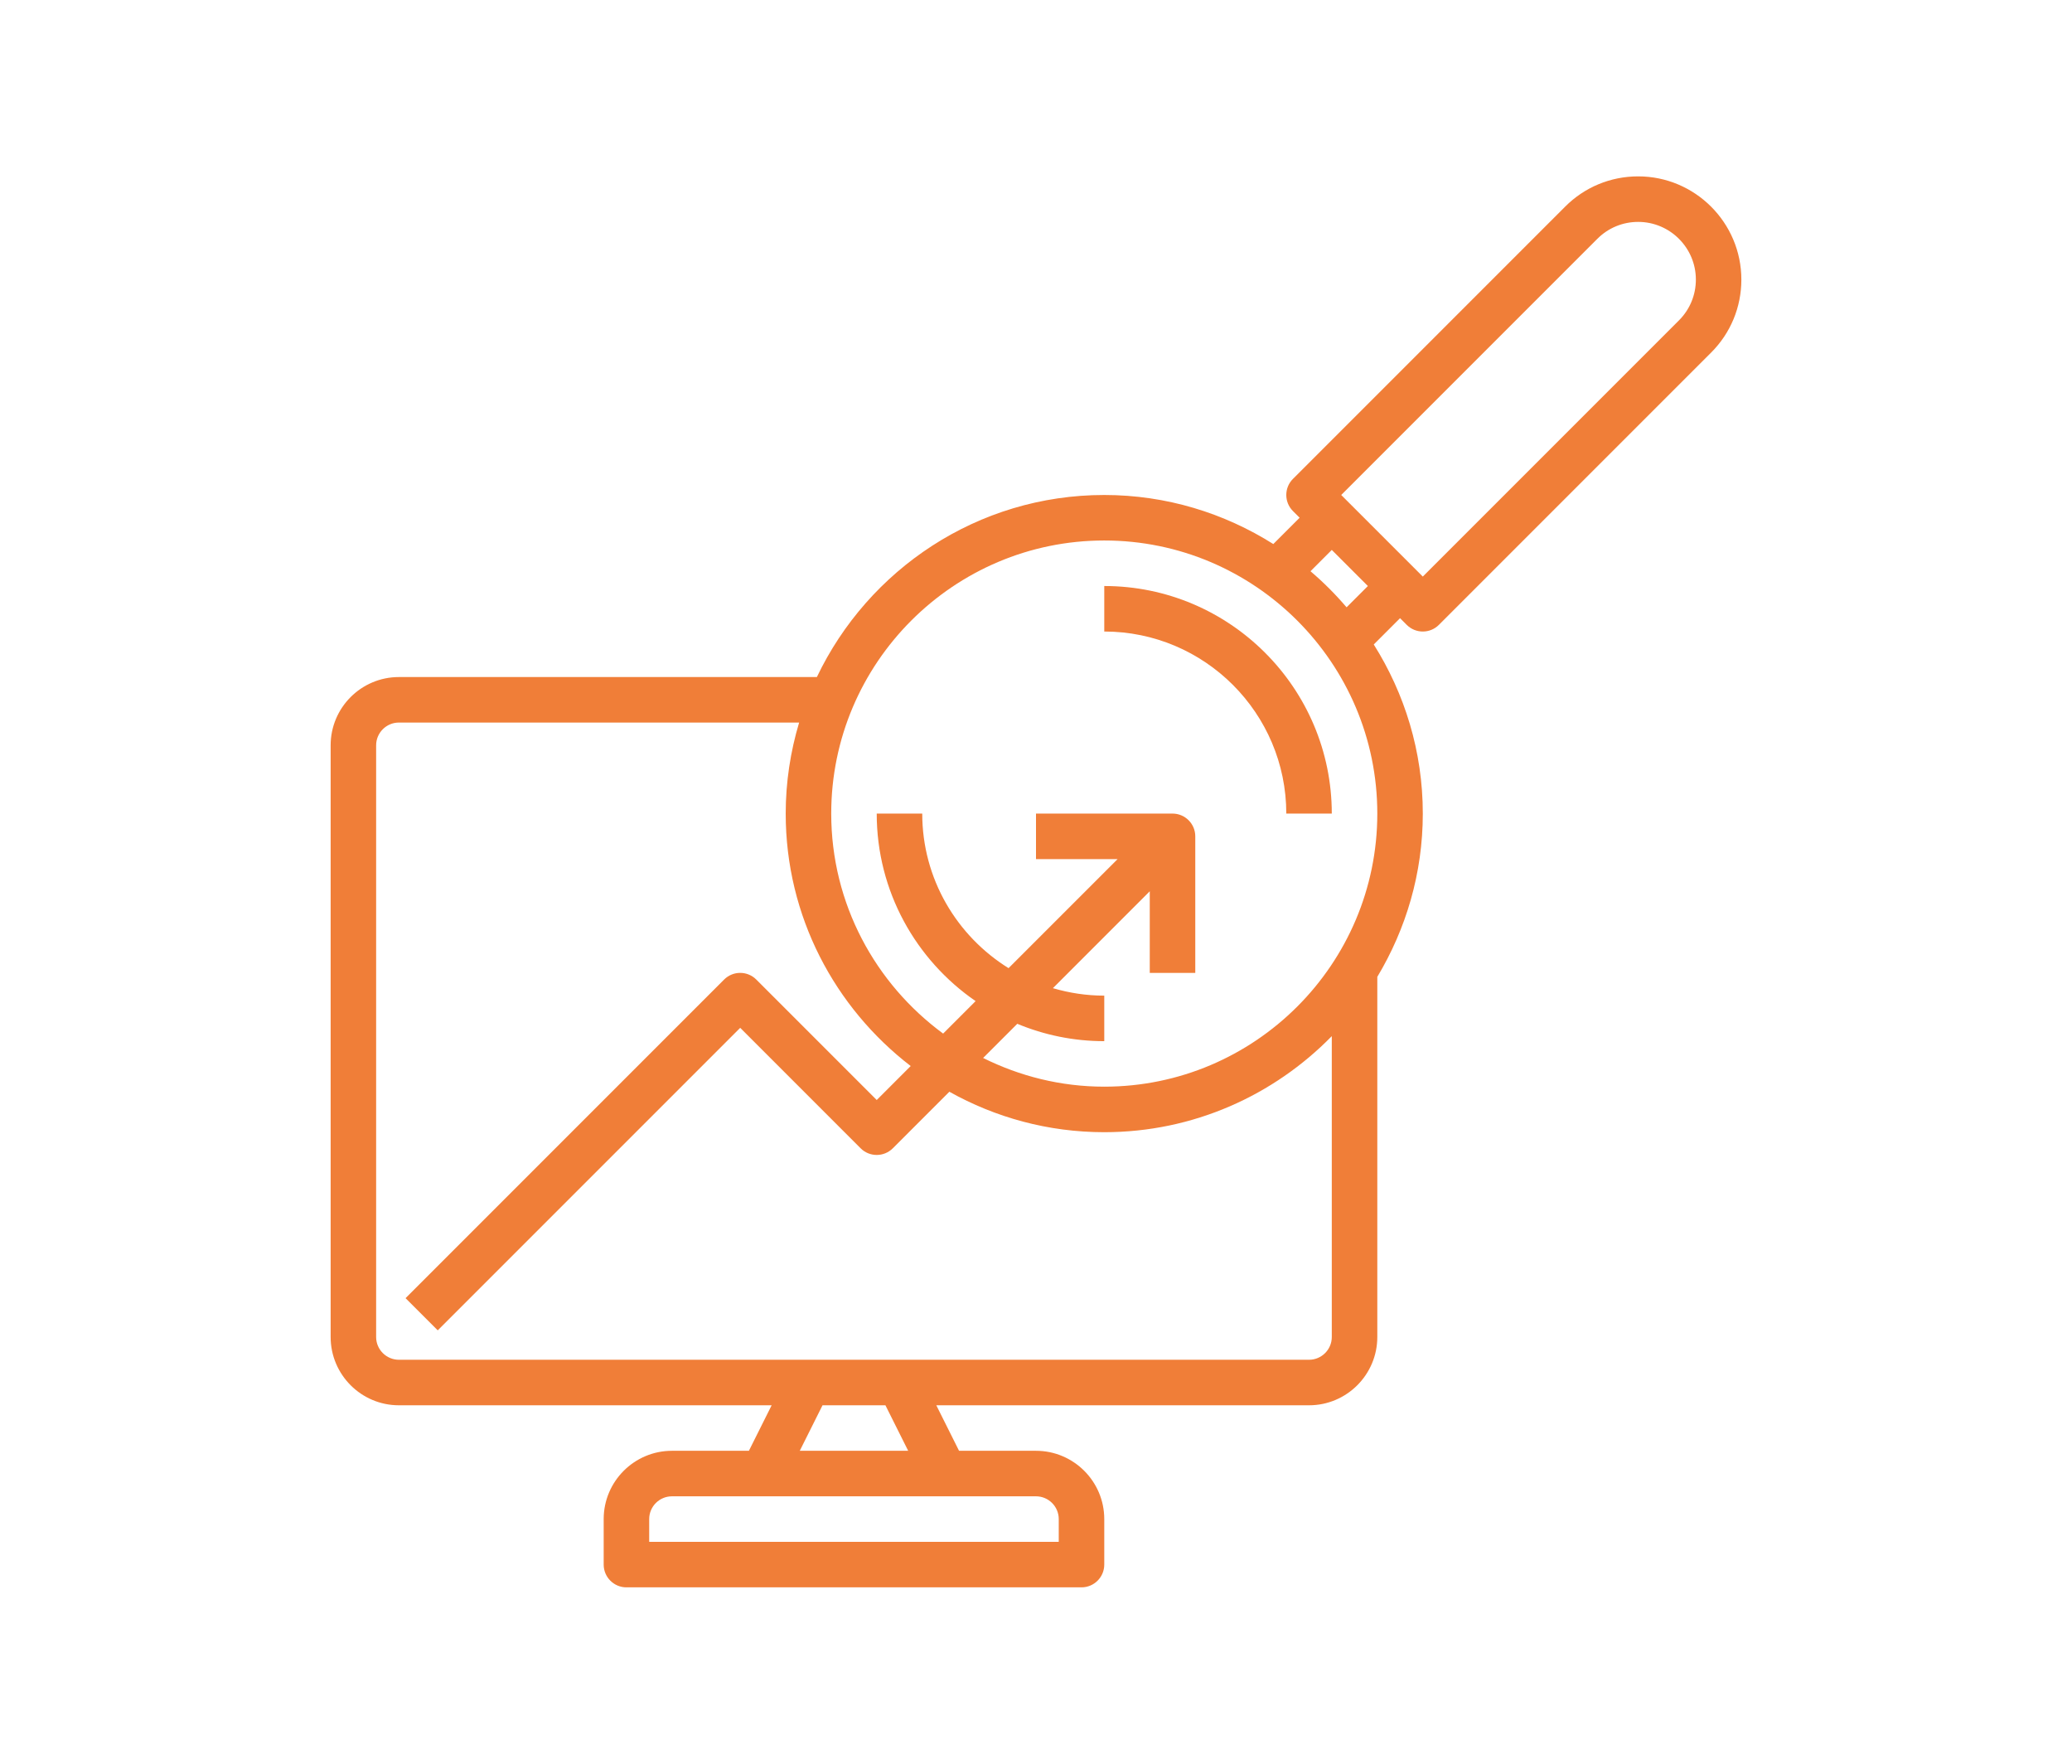 <svg width="94" height="80" viewBox="0 0 94 80" fill="none" xmlns="http://www.w3.org/2000/svg">
<path d="M74.318 8C73.068 8 71.891 8.487 71.007 9.372L58.657 21.722C58.254 22.125 58.254 22.778 58.657 23.181L58.96 23.484L57.766 24.677C55.541 23.275 52.916 22.452 50.097 22.452C44.346 22.452 39.385 25.835 37.059 30.71H18.097C16.389 30.71 15 32.099 15 33.806V60.645C15 62.352 16.389 63.742 18.097 63.742H35.007L33.975 65.806H30.484C28.776 65.806 27.387 67.196 27.387 68.903V70.968C27.387 71.537 27.849 72 28.419 72H49.065C49.634 72 50.097 71.537 50.097 70.968V68.903C50.097 67.196 48.707 65.806 47 65.806H43.509L42.477 63.742H59.387C61.094 63.742 62.484 62.352 62.484 60.645V44.309C63.785 42.14 64.548 39.612 64.548 36.903C64.548 34.084 63.725 31.459 62.323 29.233L63.516 28.04L63.819 28.343C64.02 28.544 64.284 28.645 64.548 28.645C64.813 28.645 65.077 28.544 65.278 28.343L77.628 15.993C78.513 15.108 79 13.932 79 12.682C79 10.101 76.899 8 74.318 8ZM48.032 68.903V69.936H29.452V68.903C29.452 68.334 29.915 67.871 30.484 67.871H47C47.569 67.871 48.032 68.334 48.032 68.903ZM41.201 65.806H36.283L37.315 63.742H40.169L41.201 65.806ZM60.419 60.645C60.419 61.214 59.956 61.677 59.387 61.677H18.097C17.528 61.677 17.064 61.214 17.064 60.645V33.806C17.064 33.238 17.528 32.774 18.097 32.774H36.254C35.862 34.084 35.645 35.468 35.645 36.903C35.645 41.567 37.876 45.71 41.315 48.354L39.774 49.895L34.31 44.431C33.907 44.028 33.254 44.028 32.851 44.431L18.399 58.883L19.859 60.343L33.581 46.621L39.044 52.085C39.448 52.488 40.1 52.488 40.504 52.085L43.069 49.52C45.151 50.685 47.546 51.355 50.097 51.355C54.139 51.355 57.794 49.681 60.419 46.998V60.645ZM50.097 49.29C48.121 49.29 46.26 48.813 44.601 47.988L46.151 46.438C47.367 46.944 48.699 47.226 50.097 47.226V45.161C49.288 45.161 48.507 45.039 47.767 44.822L52.161 40.427V44.129H54.226V37.935C54.226 37.366 53.763 36.903 53.194 36.903H47V38.968H50.702L45.755 43.914C43.409 42.456 41.839 39.863 41.839 36.903H39.774C39.774 40.431 41.554 43.546 44.26 45.409L42.787 46.882C39.716 44.624 37.71 40.998 37.71 36.903C37.71 30.073 43.266 24.516 50.097 24.516C56.927 24.516 62.484 30.073 62.484 36.903C62.484 43.734 56.927 49.29 50.097 49.29ZM61.09 27.547C60.589 26.959 60.041 26.411 59.453 25.91L60.419 24.944L62.056 26.581L61.09 27.547ZM76.168 14.533L64.548 26.153L60.847 22.452L72.467 10.832C72.961 10.337 73.619 10.065 74.318 10.065C75.761 10.065 76.936 11.239 76.936 12.682C76.936 13.381 76.663 14.039 76.168 14.533Z" fill="#F07E38"/>
<path d="M50.097 26.581V28.645C54.65 28.645 58.355 32.35 58.355 36.903H60.419C60.419 31.211 55.789 26.581 50.097 26.581Z" fill="#F07E38"/>
</svg>
